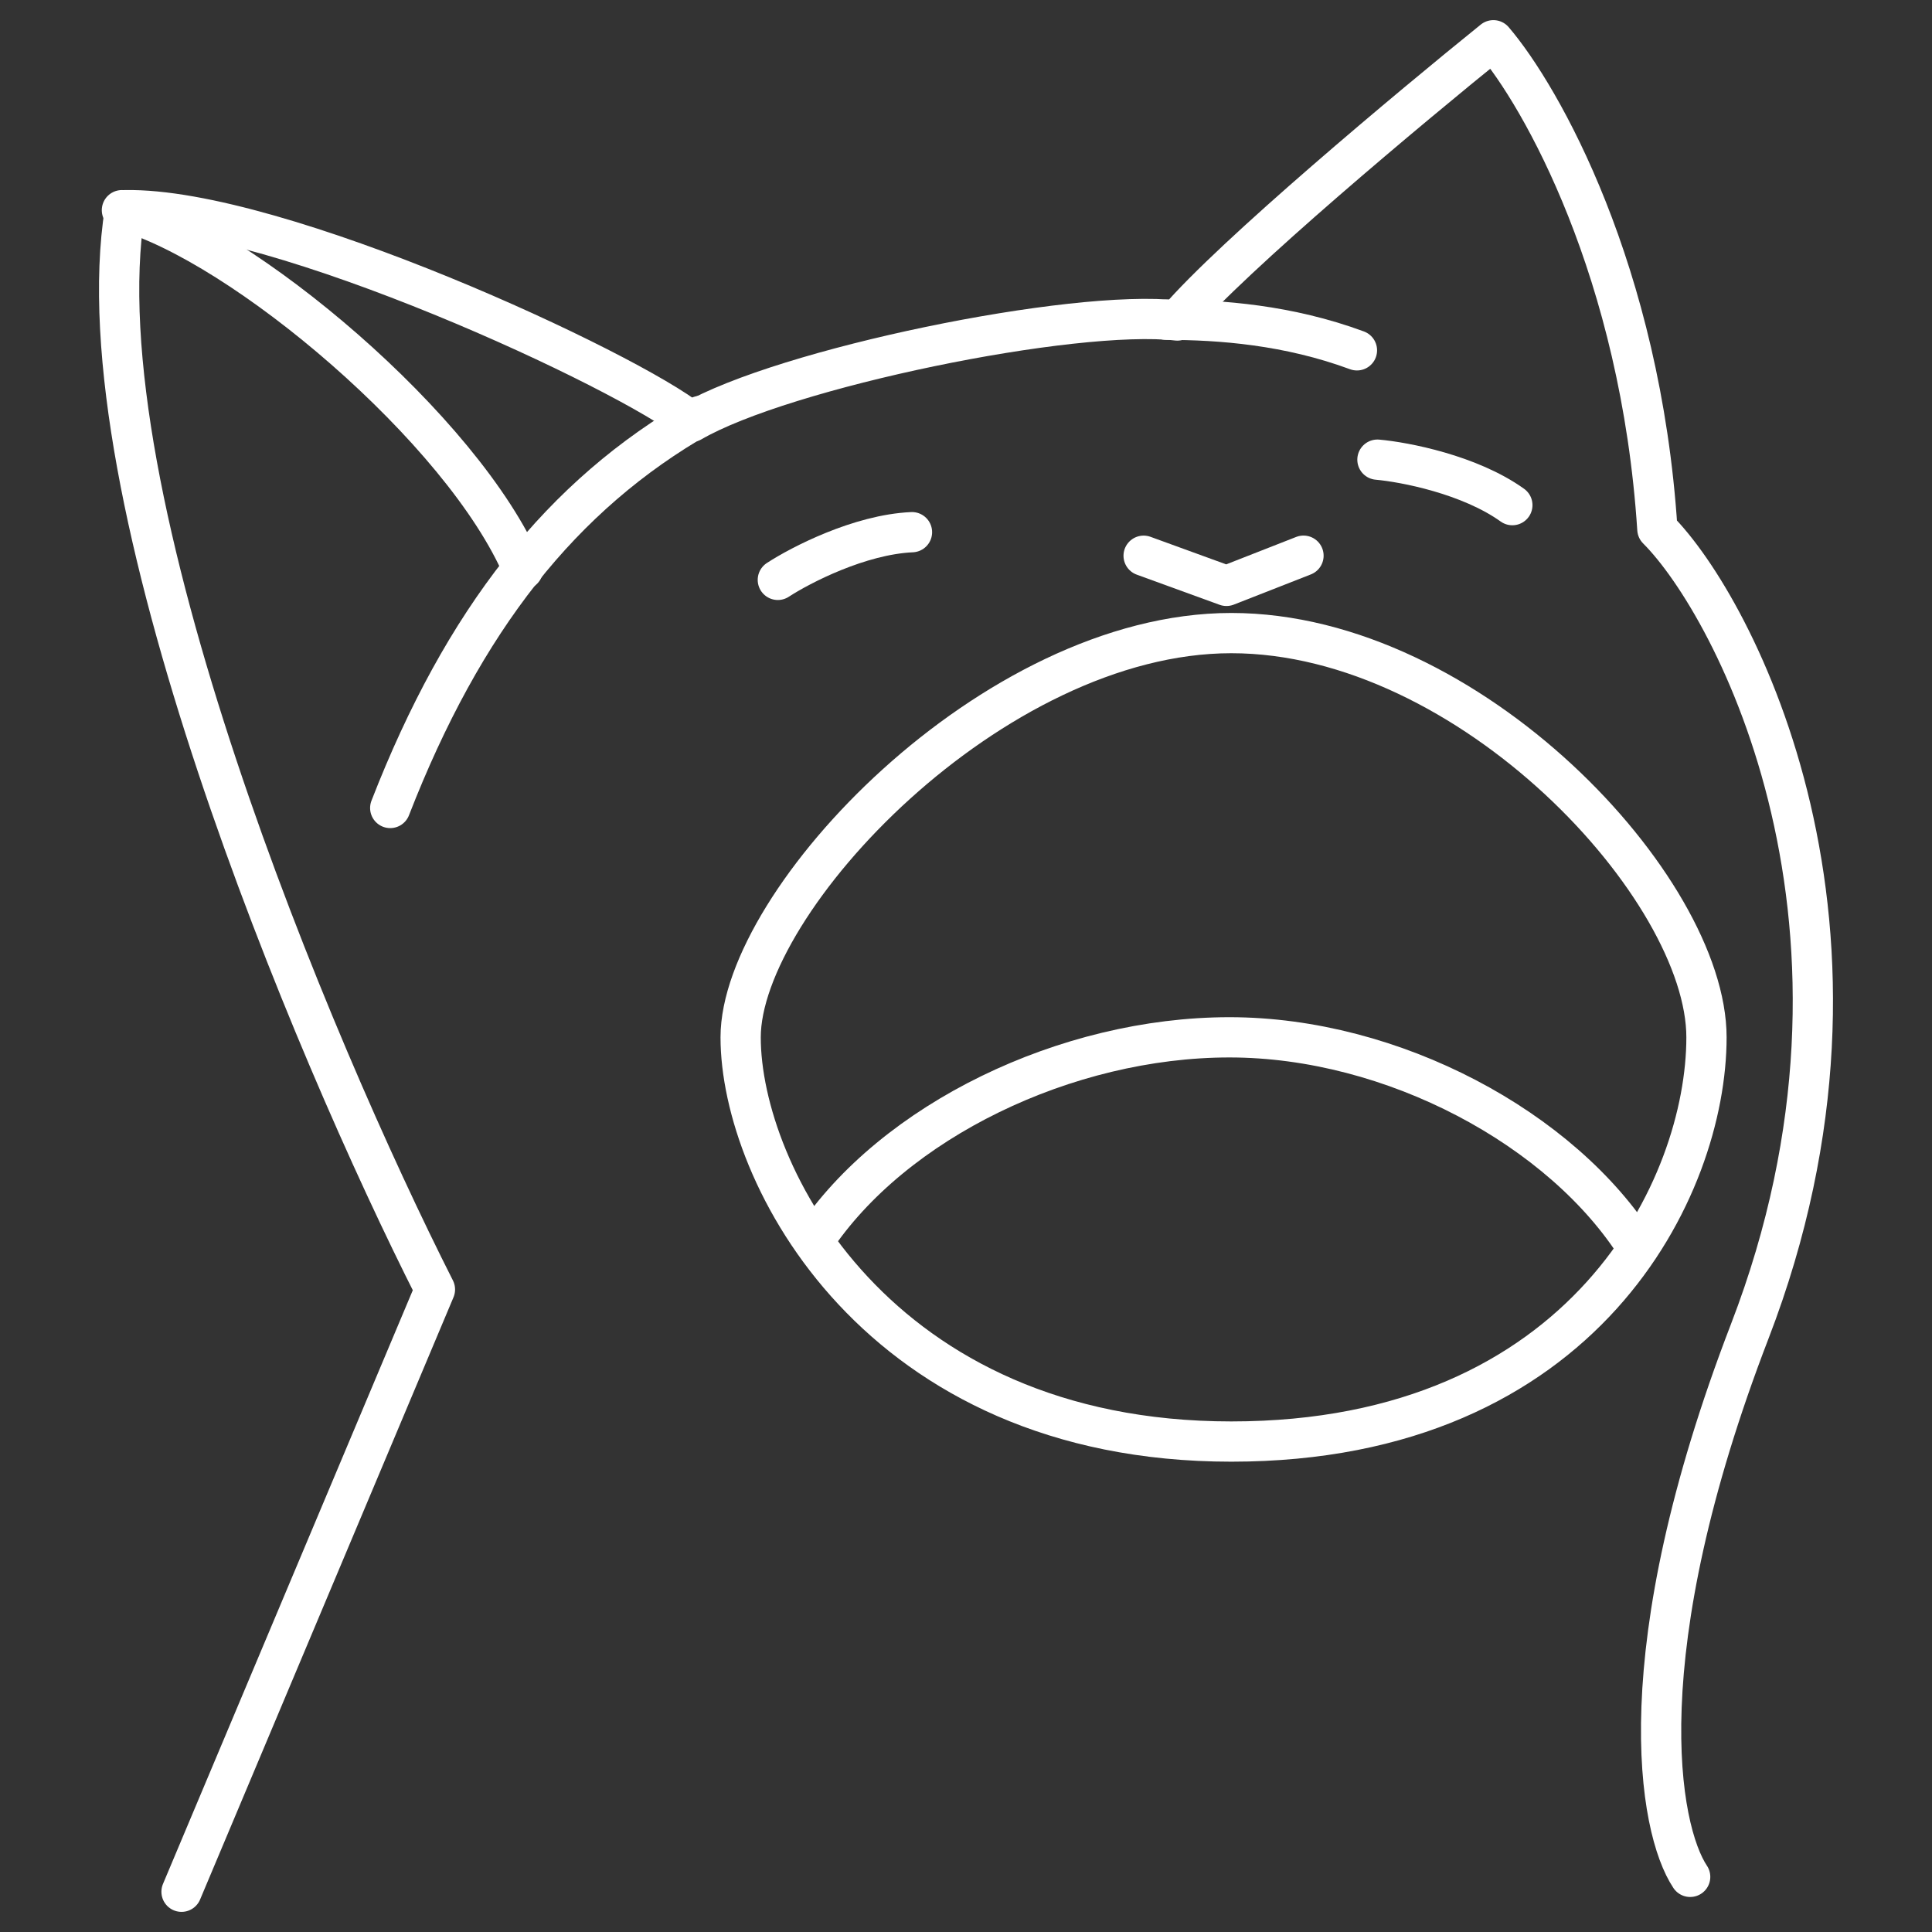 <svg xmlns="http://www.w3.org/2000/svg" fill="none" viewBox="0 0 48 48" height="48" width="48"><rect x="0" y="0" width="48" height="48" fill="#333333" stroke="none"/><path stroke="#ffffff" stroke-linecap="round" stroke-linejoin="round" d="M42.397 25.772c0 3.704 -3.009 10.043 -11.806 10.043 -8.798 0 -12.19 -6.648 -12.19 -10.043 0 -3.395 6.262 -10.043 12.19 -10.043s11.806 6.34 11.806 10.043Z" stroke-width="1"></path><path stroke="#ffffff" stroke-linecap="round" stroke-linejoin="round" d="M40.688 31.016c-1.87 -2.976 -6.09 -5.244 -10.142 -5.244s-8.354 2.08 -10.327 5.056" stroke-width="1"></path><path stroke="#ffffff" stroke-linecap="round" stroke-linejoin="round" d="m4.51 47 6.296 -14.963c-3.037 -6 -8.83 -19.763 -7.703 -26.815 3.778 -0.074 12.518 4 14.074 5.26 2.296 -1.334 9.481 -2.815 12.074 -2.519 1.363 -1.6 5.802 -5.309 7.852 -6.963 1.185 1.383 3.66 5.748 4.074 12.148 1.926 1.926 6.148 9.926 2.296 19.926 -3.081 8 -2.271 12.37 -1.481 13.556" stroke-width="1"></path><path stroke="#ffffff" stroke-linecap="round" stroke-linejoin="round" d="M28.973 7.944c1.352 0 3.037 0.13 4.74 0.76" stroke-width="1"></path><path stroke="#ffffff" stroke-linecap="round" stroke-linejoin="round" d="m28.413 13.807 2.058 0.749 1.914 -0.75" stroke-width="1"></path><path stroke="#ffffff" stroke-linecap="round" stroke-linejoin="round" d="M19.325 14.407c0.568 -0.37 2.03 -1.126 3.333 -1.185" stroke-width="1"></path><path stroke="#ffffff" stroke-linecap="round" stroke-linejoin="round" d="M34.222 11.42c0.675 0.06 2.29 0.37 3.352 1.13" stroke-width="1"></path><path stroke="#ffffff" stroke-linecap="round" stroke-linejoin="round" d="M9.695 20.074c1.815 -4.667 4.26 -7.778 7.704 -9.74" stroke-width="1"></path><path stroke="#ffffff" stroke-linecap="round" stroke-linejoin="round" d="M3.029 5.222c2.963 0.815 8.481 5.445 9.963 8.926" stroke-width="1"></path></svg>
